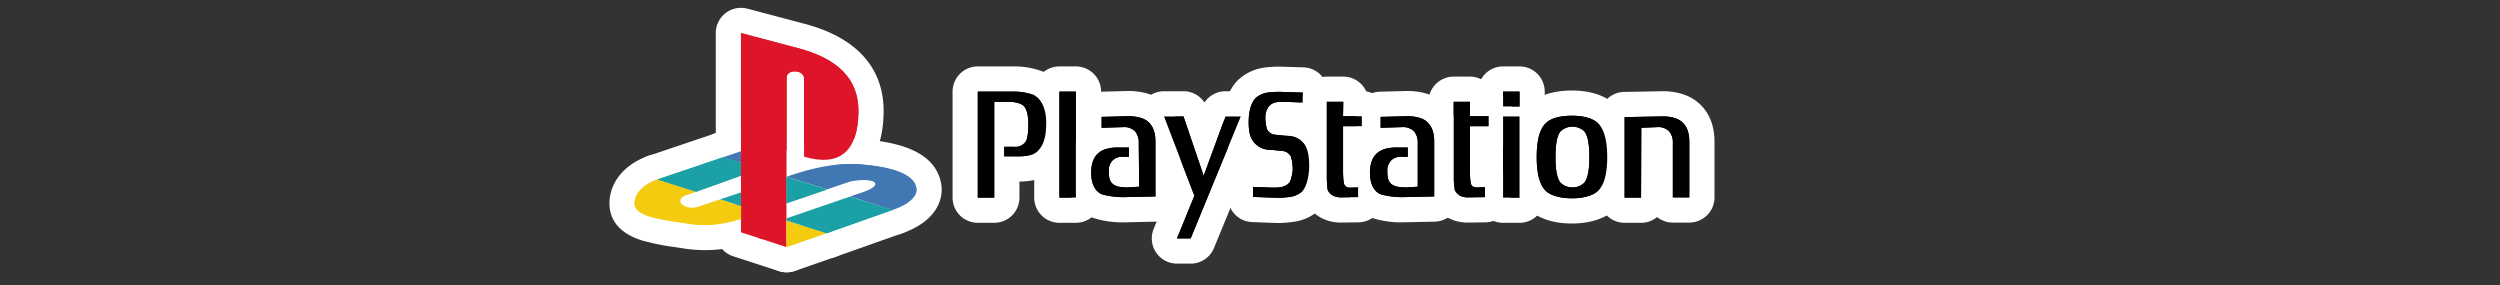 <?xml version="1.0" encoding="UTF-8" standalone="no"?>
<svg
   xmlns:dc="http://purl.org/dc/elements/1.1/"
   xmlns:cc="http://creativecommons.org/ns#"
   xmlns:rdf="http://www.w3.org/1999/02/22-rdf-syntax-ns#"
   xmlns:svg="http://www.w3.org/2000/svg"
   xmlns="http://www.w3.org/2000/svg"
   xmlns:sodipodi="http://sodipodi.sourceforge.net/DTD/sodipodi-0.dtd"
   xmlns:inkscape="http://www.inkscape.org/namespaces/inkscape"
   viewBox="0 0 1000 114"
   version="1.1"
   id="svg120"
   sodipodi:docname="logo.svg"
   inkscape:version="0.92.4 (5da689c313, 2019-01-14)">
  <rect x="0" y="0" width="1000" height="114" fill="#333333" stroke="none"/>
  <defs
     id="defs124" />
  <sodipodi:namedview
     pagecolor="#ffffff"
     bordercolor="#666666"
     borderopacity="1"
     objecttolerance="10"
     gridtolerance="10"
     guidetolerance="10"
     inkscape:pageopacity="0"
     inkscape:pageshadow="2"
     inkscape:window-width="1920"
     inkscape:window-height="1017"
     id="namedview122"
     showgrid="false"
     inkscape:pagecheckerboard="false"
     inkscape:zoom="1.6065466"
     inkscape:cx="500"
     inkscape:cy="57.000019"
     inkscape:window-x="-8"
     inkscape:window-y="-8"
     inkscape:window-maximized="1"
     inkscape:current-layer="svg120" />
  <title
     id="title2">logo</title>
  <path
     style="fill:#ffffff;stroke-width:1.44"
     inkscape:connector-curvature="0"
     id="path7"
     d="m 288.055,79.74 8.335,2.652 v 0.051 l -8.335,-2.703 m -0.003,-10.083 a 10.082,10.082 0 0 0 -3.107,19.671 l 8.335,2.703 a 10.104,10.104 0 1 0 6.166,-19.245 l -8.334,-2.652 a 10.074,10.074 0 0 0 -3.059,-0.477 z" />
  <path
     style="fill:#ffffff;stroke-width:1.44"
     inkscape:connector-curvature="0"
     id="path9"
     d="m 628.967,50.654 a 6.047,6.047 0 0 1 4.731,1.855 c 0.928,1.113 2.041,3.432 2.041,10.297 0,6.865 -1.113,9.184 -2.041,10.297 a 6.96,6.96 0 0 1 -9.462,0 c -0.928,-1.113 -2.041,-3.432 -2.041,-10.297 0,-6.865 1.113,-9.184 2.041,-10.297 a 6.047,6.047 0 0 1 4.731,-1.855 m 0,-10.08 a 16.054,16.054 0 0 0 -12.475,5.482 c -3.068,3.682 -4.377,8.691 -4.377,16.75 0,8.059 1.309,13.069 4.377,16.75 a 16.934,16.934 0 0 0 24.949,-8.6e-5 c 3.068,-3.682 4.377,-8.691 4.377,-16.75 0,-8.059 -1.309,-13.069 -4.377,-16.75 a 16.054,16.054 0 0 0 -12.475,-5.482 z" />
  <path
     style="fill:#ffffff;stroke-width:1.44"
     inkscape:connector-curvature="0"
     id="path11"
     d="m 296.389,70.269 v 6.668 l -8.335,2.803 -8.562,2.879 a 8.313,8.313 0 0 1 -2.693,0.458 c -4.167,0 -6.742,-3.354 -2.46,-4.929 l 4.167,-1.44 -0.04,-0.013 17.922,-6.428 m -7.9e-4,-10.08 a 10.073,10.073 0 0 0 -3.402,0.592 l -17.922,6.428 q -0.282,0.101 -0.555,0.218 l -3.46,1.195 q -0.094,0.032 -0.187,0.067 c -7.17,2.636 -9.499,8.76 -8.627,13.66 1.115,6.263 7.24,10.809 14.565,10.809 a 18.357,18.357 0 0 0 5.958,-1.002 l 8.509,-2.861 8.335,-2.804 a 10.08,10.08 0 0 0 6.866,-9.554 v -6.668 a 10.08,10.08 0 0 0 -10.081,-10.08 z" />
  <path
     style="fill:#de1528;stroke-width:1.44"
     inkscape:connector-curvature="0"
     id="path13"
     d="m 314.574,103.875 a 5.029,5.029 0 0 1 -1.557,-0.247 l -18.185,-5.91 a 5.037,5.037 0 0 1 -3.482,-4.793 v -5.356 a 5.061,5.061 0 0 1 0.076,-0.873 V 83.297 a 4.848,4.848 0 0 1 -0.076,-0.854 V 13.215 a 5.039,5.039 0 0 1 6.33,-4.872 l 23.186,6.137 c 18.452,4.99 27.71,15.16 27.542,30.235 -0.203,21.109 -12.02,24.262 -19.046,24.262 a 33.099,33.099 0 0 1 -9.149,-1.446 4.978,4.978 0 0 1 -0.563,-0.2 l -0.004,3.483 a 4.982,4.982 0 0 1 -0.031,0.553 v 9.523 c 0.013,0.145 0.019,0.293 0.019,0.44 l -0.007,6.905 c 0,0.111 -0.004,0.221 -0.011,0.332 v 10.267 a 5.039,5.039 0 0 1 -5.041,5.04 z" />
  <path
     style="fill:#ffffff;stroke-width:1.44"
     inkscape:connector-curvature="0"
     id="path15"
     d="m 296.389,13.215 23.185,6.137 c 14.851,4.016 23.943,11.744 23.792,25.307 -0.121,12.671 -4.802,19.278 -14.005,19.278 A 27.983,27.983 0 0 1 321.62,62.692 V 31.475 c 0.04,-1.944 -1.874,-2.933 -3.706,-2.933 -1.666,0 -3.265,0.818 -3.265,2.478 l -0.044,39.788 -0.031,-0.01 v 10.532 l 0.02,-0.007 -0.007,6.905 -0.011,-0.004 v 10.305 l 3.6e-4,6.91e-4 -3.6e-4,0.302 -18.185,-5.91 v -5.356 c 0.025,-0.009 0.051,-0.015 0.076,-0.024 v -5.077 l -0.076,-0.025 V 13.215 m -8e-4,-10.08 A 10.08,10.08 0 0 0 286.309,13.215 v 69.177 a 10.148,10.148 0 0 0 0.076,1.238 v 2.701 a 10.114,10.114 0 0 0 -0.076,1.237 v 5.356 a 10.08,10.08 0 0 0 6.964,9.586 l 18.185,5.91 a 10.08,10.08 0 0 0 13.196,-9.574 l 3.6e-4,-0.302 -3.6e-4,-9.825 q 0.011,-0.238 0.011,-0.477 l 0.007,-6.905 q 3.9e-4,-0.322 -0.02,-0.641 v -7.034 a 32.749,32.749 0 0 0 4.708,0.356 c 5.584,0 23.824,-2.11 24.084,-29.262 0.136,-12.129 -5.174,-28.086 -31.24,-35.134 L 298.969,3.471 a 10.075,10.075 0 0 0 -2.579,-0.336 z" />
  <path
     style="fill:#f4cb0e;stroke-width:1.44"
     inkscape:connector-curvature="0"
     id="path17"
     d="m 282.111,95.003 a 52.921,52.921 0 0 1 -8.758,-0.745 l -2.361,-0.36 c -10.626,-1.603 -21.614,-3.261 -22.139,-11.801 -0.406,-6.595 4.348,-12.372 12.407,-15.078 a 5.046,5.046 0 0 1 3.12,-0.028 l 15.152,4.783 c 0.144,0.03 0.287,0.068 0.428,0.111 a 5.076,5.076 0 0 1 3.512,4.08 l 2.976,-1 a 5.034,5.034 0 0 1 3.161,-0.017 l 8.335,2.703 a 5.141,5.141 0 0 1 3.561,4.819 v 5.077 a 5.041,5.041 0 0 1 -3.445,4.781 c -0.037,0.013 -0.08,0.025 -0.125,0.039 a 48.53,48.53 0 0 1 -15.823,2.637 z" />
  <path
     style="fill:#ffffff;stroke-width:1.44"
     inkscape:connector-curvature="0"
     id="path19"
     d="m 262.864,71.797 15.568,4.912 0.035,-0.013 0.04,0.013 -4.167,1.44 c -4.283,1.574 -1.708,4.929 2.46,4.929 a 8.316,8.316 0 0 0 2.693,-0.458 l 8.562,-2.879 8.335,2.703 0.076,0.025 v 5.077 c -0.025,0.009 -0.051,0.015 -0.076,0.024 a 43.353,43.353 0 0 1 -14.277,2.395 47.703,47.703 0 0 1 -7.924,-0.676 c -8.713,-1.364 -20.003,-2.576 -20.306,-7.501 -0.302,-4.913 4.22,-8.392 8.981,-9.989 m 0,-10.08 a 10.079,10.079 0 0 0 -3.205,0.523 c -10.164,3.409 -16.381,11.324 -15.837,20.165 0.278,4.512 2.756,10.564 12.987,13.774 a 93.206,93.206 0 0 0 13.433,2.702 c 0.792,0.119 1.573,0.237 2.335,0.356 a 58.021,58.021 0 0 0 9.536,0.805 53.584,53.584 0 0 0 17.434,-2.901 q 0.119,-0.038 0.236,-0.079 a 10.08,10.08 0 0 0 6.762,-9.518 v -5.077 a 10.08,10.08 0 0 0 -6.968,-9.588 l -0.076,-0.025 -8.337,-2.704 a 10.08,10.08 0 0 0 -5.236,-0.265 10.061,10.061 0 0 0 -4.383,-2.789 q -0.326,-0.103 -0.658,-0.184 l -14.989,-4.73 a 10.079,10.079 0 0 0 -3.033,-0.467 z" />
  <path
     style="fill:#f4cb0e;stroke-width:1.44"
     inkscape:connector-curvature="0"
     id="path21"
     d="m 314.726,103.876 a 5.042,5.042 0 0 1 -4.508,-2.787 l -0.151,-0.302 a 5.041,5.041 0 0 1 -0.532,-2.254 V 88.226 a 5.04,5.04 0 0 1 6.635,-4.781 l 15.987,5.053 a 5.039,5.039 0 0 1 0.136,9.565 l -15.912,5.532 a 5.029,5.029 0 0 1 -1.654,0.281 z" />
  <path
     style="fill:#ffffff;stroke-width:1.44"
     inkscape:connector-curvature="0"
     id="path23"
     d="m 314.574,88.227 0.011,0.004 16.051,5.073 -15.911,5.531 -0.151,-0.302 -3.6e-4,-6.92e-4 V 88.227 m 0.009,-10.077 a 10.086,10.086 0 0 0 -10.088,10.077 v 10.305 a 10.08,10.08 0 0 0 1.065,4.51 l 0.152,0.303 a 10.073,10.073 0 0 0 12.325,5.012 l 15.912,-5.531 a 10.08,10.08 0 0 0 -0.272,-19.133 l -16.051,-5.073 a 10.088,10.088 0 0 0 -3.041,-0.469 z" />
  <path
     style="fill:#4177b3;stroke-width:1.44"
     inkscape:connector-curvature="0"
     id="path25"
     d="m 296.389,70.157 a 5.024,5.024 0 0 1 -1.472,-0.219 l -7.198,-2.198 a 5.041,5.041 0 0 1 -0.137,-9.598 l 7.198,-2.424 a 5.04,5.04 0 0 1 6.649,4.777 v 4.622 a 5.039,5.039 0 0 1 -5.04,5.04 z" />
  <path
     style="fill:#ffffff;stroke-width:1.44"
     inkscape:connector-curvature="0"
     id="path27"
     d="m 296.389,60.495 v 4.622 l -7.198,-2.197 7.198,-2.425 m -7.6e-4,-10.08 a 10.073,10.073 0 0 0 -3.217,0.527 l -7.198,2.425 a 10.08,10.08 0 0 0 0.275,19.193 l 7.198,2.197 a 10.08,10.08 0 0 0 13.023,-9.641 V 60.495 A 10.08,10.08 0 0 0 296.389,50.415 Z" />
  <path
     style="fill:#4177b3;stroke-width:1.44"
     inkscape:connector-curvature="0"
     id="path29"
     d="m 357.005,89.023 a 5.062,5.062 0 0 1 -1.523,-0.235 l -16.972,-5.379 a 5.045,5.045 0 0 1 -3.415,-3.79 l -2.625,0.882 a 5.037,5.037 0 0 1 -3.09,0.039 l -16.215,-5.001 a 5.04,5.04 0 0 1 -0.257,-9.546 l 1.44,-0.53 c 10.003,-3.365 18.165,-4.909 25.823,-4.909 1.322,0 2.647,0.048 3.939,0.141 10.62,0.803 24.985,3.029 27.28,13.074 0.537,2.256 1.264,10.136 -12.427,14.898 -0.141,0.049 -0.283,0.091 -0.427,0.128 l -0.302,0.076 a 5.044,5.044 0 0 1 -1.228,0.152 z" />
  <path
     style="fill:#ffffff;stroke-width:1.44"
     inkscape:connector-curvature="0"
     id="path31"
     d="m 340.171,65.595 q 1.783,0 3.574,0.128 c 13.032,0.985 21.518,3.864 22.731,9.168 0.758,3.182 -2.197,6.592 -9.168,9.017 l -0.303,0.076 -16.972,-5.38 4.698,-1.591 c 7.577,-2.425 6.572,-4.995 0.783,-4.995 a 29.214,29.214 0 0 0 -5.178,0.524 l -9.471,3.182 -16.215,-5.001 1.44,-0.53 a 75.978,75.978 0 0 1 24.081,-4.598 m 0,-10.08 c -8.221,0 -16.894,1.628 -27.293,5.124 q -0.137,0.046 -0.273,0.096 l -1.44,0.53 a 10.08,10.08 0 0 0 0.514,19.091 l 16.215,5.001 a 10.08,10.08 0 0 0 4.9,0.261 10.059,10.059 0 0 0 4.194,2.594 l 16.972,5.38 a 10.08,10.08 0 0 0 5.49,0.17 l 0.303,-0.076 q 0.439,-0.11 0.867,-0.259 C 374.632,88.554 377.905,79.49 376.294,72.61 373.235,59.352 356.689,56.593 344.505,55.672 c -1.442,-0.105 -2.89,-0.157 -4.334,-0.157 z m 5.965,26.612 z" />
  <path
     style="fill:#1ba0a5;stroke-width:1.44"
     inkscape:connector-curvature="0"
     id="path33"
     d="m 296.389,87.433 a 5.05,5.05 0 0 1 -1.528,-0.238 l -8.335,-2.652 a 5.04,5.04 0 0 1 -0.079,-9.579 l 8.335,-2.804 a 5.041,5.041 0 0 1 6.647,4.777 v 5.456 a 5.04,5.04 0 0 1 -5.041,5.04 z" />
  <path
     style="fill:#ffffff;stroke-width:1.44"
     inkscape:connector-curvature="0"
     id="path35"
     d="m 296.389,76.937 v 5.455 l -8.335,-2.652 8.335,-2.803 m -7.5e-4,-10.08 a 10.072,10.072 0 0 0 -3.213,0.526 l -8.335,2.803 a 10.08,10.08 0 0 0 0.157,19.159 l 8.335,2.652 a 10.08,10.08 0 0 0 13.136,-9.605 V 76.937 A 10.08,10.08 0 0 0 296.389,66.857 Z" />
  <path
     style="fill:#1ba0a5;stroke-width:1.44"
     inkscape:connector-curvature="0"
     id="path37"
     d="m 330.637,98.343 a 5.043,5.043 0 0 1 -1.525,-0.236 l -15.988,-5.077 a 5.04,5.04 0 0 1 -3.515,-4.804 V 87.318 a 5.04,5.04 0 0 1 3.408,-4.769 l 25.232,-8.637 a 5.046,5.046 0 0 1 3.123,-0.046 l 17.124,5.303 a 5.04,5.04 0 0 1 0.188,9.567 l -26.367,9.319 a 5.026,5.026 0 0 1 -1.68,0.288 z" />
  <path
     style="fill:#ffffff;stroke-width:1.44"
     inkscape:connector-curvature="0"
     id="path39"
     d="m 339.881,78.68 17.124,5.304 -26.368,9.32 -15.987,-5.077 v -0.909 l 25.231,-8.638 m 0,-10.08 a 10.08,10.08 0 0 0 -3.265,0.543 l -25.231,8.638 a 10.08,10.08 0 0 0 -6.815,9.537 v 0.909 a 10.08,10.08 0 0 0 7.029,9.607 l 15.987,5.077 a 10.08,10.08 0 0 0 6.41,-0.103 l 26.368,-9.32 a 10.08,10.08 0 0 0 -0.377,-19.133 l -17.124,-5.304 a 10.079,10.079 0 0 0 -2.982,-0.451 z" />
  <path
     style="fill:#1ba0a5;stroke-width:1.44"
     inkscape:connector-curvature="0"
     id="path41"
     d="m 314.588,86.366 a 5.049,5.049 0 0 1 -5.053,-5.034 V 70.8 a 5.04,5.04 0 0 1 6.569,-4.802 l 16.17,4.987 a 5.04,5.04 0 0 1 0.142,9.586 c 0,0 -16.324,5.567 -16.388,5.587 a 5.041,5.041 0 0 1 -1.439,0.208 z" />
  <path
     style="fill:#ffffff;stroke-width:1.44"
     inkscape:connector-curvature="0"
     id="path43"
     d="m 314.574,70.8 0.031,0.01 16.183,4.991 -16.195,5.524 -0.02,0.007 v -10.532 m 0.021,-10.072 A 10.096,10.096 0 0 0 304.494,70.8 v 10.532 a 10.08,10.08 0 0 0 13.331,9.541 l 16.218,-5.532 a 10.08,10.08 0 0 0 -0.284,-19.173 l -16.183,-4.991 a 10.112,10.112 0 0 0 -2.981,-0.449 z" />
  <path
     style="fill:#1ba0a5;stroke-width:1.44"
     inkscape:connector-curvature="0"
     id="path45"
     d="m 278.419,81.745 a 4.99,4.99 0 0 1 -1.503,-0.228 l -15.569,-4.913 a 5.047,5.047 0 0 1 0.546,-9.772 L 287.577,58.145 a 5.041,5.041 0 0 1 3.086,-0.046 l 7.198,2.198 a 5.042,5.042 0 0 1 3.568,4.821 v 5.153 a 5.041,5.041 0 0 1 -3.338,4.745 l -17.922,6.428 a 5.221,5.221 0 0 1 -1.75,0.302 z" />
  <path
     style="fill:#ffffff;stroke-width:1.44"
     inkscape:connector-curvature="0"
     id="path47"
     d="m 289.191,62.92 7.198,2.197 v 5.152 l -17.922,6.428 -0.035,0.013 -15.568,-4.912 -0.04,-0.013 a 3.278,3.278 0 0 0 0.379,-0.076 L 289.191,62.92 m 0,-10.08 a 10.078,10.078 0 0 0 -3.229,0.531 l -25.394,8.588 a 10.081,10.081 0 0 0 -0.764,19.443 l 15.595,4.921 a 10.08,10.08 0 0 0 6.449,-0.129 l 17.945,-6.436 a 10.08,10.08 0 0 0 6.677,-9.488 V 65.117 a 10.08,10.08 0 0 0 -7.137,-9.641 l -7.198,-2.197 a 10.08,10.08 0 0 0 -2.943,-0.439 z" />
  <path
     inkscape:connector-curvature="0"
     id="path49"
     d="m 391.112,84.082 a 5.04,5.04 0 0 1 -5.04,-5.04 V 36.646 a 5.04,5.04 0 0 1 5.04,-5.04 h 14.379 a 27.452,27.452 0 0 1 10.017,1.773 c 4.93,2.264 8.01,8.177 8.01,15.42 0,5.373 -0.595,10.939 -4.908,15.252 -3.064,3.063 -8.068,3.521 -10.778,3.521 l -5.093,-0.004 v 11.474 a 5.04,5.04 0 0 1 -5.04,5.04 z m 14.657,-30.396 c 0.098,0 0.181,-0.003 0.253,-0.006 a 26.662,26.662 0 0 0 0.273,-4.139 11.853,11.853 0 0 0 -0.413,-3.483 9.048,9.048 0 0 0 -2.086,-0.29 h -1.057 v 7.917 z"
     style="stroke-width:1.44" />
  <path
     style="fill:#ffffff;stroke-width:1.44"
     inkscape:connector-curvature="0"
     id="path51"
     d="m 405.491,36.646 a 23.877,23.877 0 0 1 7.885,1.299 c 3.432,1.577 5.102,6.215 5.102,10.854 0,5.102 -0.649,8.906 -3.432,11.689 -1.908,1.908 -6.066,2.045 -7.215,2.045 -0.191,0 -0.299,-0.004 -0.299,-0.004 h -5.844 V 58.725 h 4.082 a 4.864,4.864 0 0 0 4.638,-2.319 c 0.742,-1.206 0.928,-4.638 0.928,-6.865 0,-2.134 -0.278,-5.195 -1.577,-6.865 -1.484,-1.948 -5.937,-1.948 -5.937,-1.948 h -6.123 v 38.313 h -6.587 v -42.395 h 14.379 m 0,-10.08 h -14.379 a 10.08,10.08 0 0 0 -10.08,10.08 v 42.395 a 10.08,10.08 0 0 0 10.08,10.08 h 6.587 a 10.08,10.08 0 0 0 10.08,-10.08 v -6.429 h 0.053 c 4.263,0 10.212,-0.867 14.343,-4.997 5.626,-5.626 6.385,-12.669 6.385,-18.816 0,-9.234 -4.205,-16.903 -10.974,-20.013 a 31.953,31.953 0 0 0 -12.094,-2.219 z" />
  <rect
     id="rect53"
     rx="5.04"
     height="52.476"
     width="16.666"
     y="31.606"
     x="418.726"
     style="stroke-width:1.44" />
  <path
     style="fill:#ffffff;stroke-width:1.44"
     inkscape:connector-curvature="0"
     id="path55"
     d="m 430.352,36.646 v 42.395 h -6.587 v -42.395 h 6.587 m 0,-10.08 h -6.587 a 10.08,10.08 0 0 0 -10.08,10.08 v 42.395 a 10.08,10.08 0 0 0 10.08,10.08 h 6.587 a 10.08,10.08 0 0 0 10.08,-10.08 v -42.395 a 10.08,10.08 0 0 0 -10.08,-10.08 z" />
  <path
     inkscape:connector-curvature="0"
     id="path57"
     d="m 470.799,100.408 a 5.04,5.04 0 0 1 -4.667,-6.943 l 6.206,-15.224 -11.441,-29.866 a 5.04,5.04 0 0 1 4.707,-6.843 h 7.793 a 5.039,5.039 0 0 1 4.772,3.419 l 3.483,10.247 3.805,-10.363 a 5.04,5.04 0 0 1 4.731,-3.303 h 6.123 a 5.04,5.04 0 0 1 4.662,6.954 l -20.038,48.795 a 5.041,5.041 0 0 1 -4.662,3.126 z"
     style="stroke-width:1.44" />
  <path
     style="fill:#ffffff;stroke-width:1.44"
     inkscape:connector-curvature="0"
     id="path59"
     d="m 496.31,46.573 h 0.007 m -0.007,0 -20.038,48.795 h -5.473 L 477.756,78.299 465.604,46.573 h 7.792 l 8.071,23.748 8.72,-23.748 h 6.123 m 0.007,-10.08 h -6.13 a 10.082,10.082 0 0 0 -8.395,4.5 10.081,10.081 0 0 0 -8.395,-4.5 h -7.792 a 10.08,10.08 0 0 0 -9.413,13.686 l 10.727,28.006 -5.454,13.38 a 10.08,10.08 0 0 0 9.334,13.885 h 5.473 a 10.08,10.08 0 0 0 9.324,-6.251 L 505.511,50.702 A 10.084,10.084 0 0 0 496.317,36.493 Z m -0.007,20.16 z" />
  <path
     inkscape:connector-curvature="0"
     id="path61"
     d="m 501.042,83.8 a 5.041,5.041 0 0 1 -4.856,-5.037 v -3.99 a 5.041,5.041 0 0 1 5.04,-5.04 c 0.067,0 0.134,0.001 0.202,0.004 2.756,0.11 7.225,0.274 8.24,0.274 a 9.606,9.606 0 0 0 1.99,-0.172 14.137,14.137 0 0 0 0.392,-2.24 17.769,17.769 0 0 0 -0.212,-2.253 c -0.252,-0.025 -0.522,-0.055 -0.806,-0.086 -1.038,-0.113 -2.214,-0.24 -3.523,-0.295 a 13.762,13.762 0 0 1 -9.692,-4.687 c -1.677,-2.008 -3.394,-4.936 -3.394,-11.388 0,-7.398 2.315,-11.268 4.258,-13.212 a 13.716,13.716 0 0 1 7.606,-3.625 42.138,42.138 0 0 1 5.514,-0.356 c 0.051,0 9.428,0.281 9.428,0.281 a 5.039,5.039 0 0 1 4.889,5.037 v 3.99 a 5.04,5.04 0 0 1 -5.04,5.04 q -0.103,0 -0.207,-0.004 c -2.681,-0.11 -7.037,-0.274 -8.049,-0.274 a 8.496,8.496 0 0 0 -1.437,0.089 4.386,4.386 0 0 0 -0.202,0.998 18.025,18.025 0 0 0 0.145,2.094 c 0.235,0.025 0.5,0.053 0.78,0.084 1.038,0.112 2.215,0.24 3.523,0.295 a 13.773,13.773 0 0 1 9.692,4.686 c 2.252,2.704 3.394,6.754 3.394,12.039 0,6.13 -1.593,11.381 -4.26,14.047 a 13.7,13.7 0 0 1 -7.602,3.625 51.937,51.937 0 0 1 -5.353,0.444 c -0.054,0.001 -0.108,0.003 -0.162,0.003 -0.061,-7.2e-5 -10.296,-0.373 -10.296,-0.373 z"
     style="stroke-width:1.44" />
  <path
     style="fill:#ffffff;stroke-width:1.44"
     inkscape:connector-curvature="0"
     id="path63"
     d="m 511.802,36.739 9.277,0.278 v 3.989 c 0,0 -6.772,-0.278 -8.256,-0.278 -3.247,0 -4.175,0.649 -5.38,1.948 a 7.434,7.434 0 0 0 -1.299,4.175 16.816,16.816 0 0 0 0.649,4.824 4.016,4.016 0 0 0 3.34,2.226 c 1.206,0.093 3.061,0.371 5.288,0.464 a 8.572,8.572 0 0 1 6.03,2.876 c 0.928,1.113 2.226,3.618 2.226,8.813 0,5.288 -1.391,9.091 -2.783,10.483 a 9.095,9.095 0 0 1 -4.917,2.226 c -1.763,0.278 -4.638,0.371 -4.638,0.371 L 501.227,78.763 v -3.989 c 0,0 6.958,0.278 8.442,0.278 3.247,0 4.824,-0.649 6.03,-1.948 0.742,-0.742 1.392,-4.267 1.392,-5.473 a 18.182,18.182 0 0 0 -0.742,-5.01 4.158,4.158 0 0 0 -3.34,-2.226 c -1.206,-0.093 -3.061,-0.371 -5.288,-0.464 a 8.572,8.572 0 0 1 -6.03,-2.876 c -0.928,-1.113 -2.226,-2.876 -2.226,-8.163 0,-5.288 1.391,-8.256 2.783,-9.648 a 9.095,9.095 0 0 1 4.917,-2.226 38.399,38.399 0 0 1 4.638,-0.278 m 0,-10.08 a 45.416,45.416 0 0 0 -6.21,0.402 q -0.09,0.014 -0.18,0.03 a 18.801,18.801 0 0 0 -10.292,5.025 c -2.616,2.616 -5.735,7.651 -5.735,16.775 0,8.102 2.438,12.067 4.563,14.617 a 17.465,17.465 0 0 0 2.471,2.406 10.081,10.081 0 0 0 -5.271,8.859 v 3.989 a 10.08,10.08 0 0 0 9.71,10.073 l 10.112,0.371 q 0.185,0.007 0.37,0.007 0.163,0 0.325,-0.006 a 55.841,55.841 0 0 0 5.885,-0.489 q 0.09,-0.014 0.18,-0.03 a 18.8,18.8 0 0 0 10.292,-5.025 c 3.645,-3.645 5.735,-10.063 5.735,-17.61 0,-6.497 -1.535,-11.633 -4.563,-15.266 a 17.075,17.075 0 0 0 -1.849,-1.885 q 0.37,-0.294 0.714,-0.624 a 10.08,10.08 0 0 0 3.1,-7.273 v -3.989 a 10.08,10.08 0 0 0 -9.778,-10.075 l -9.277,-0.278 q -0.151,-0.005 -0.302,-0.005 z" />
  <path
     inkscape:connector-curvature="0"
     id="path65"
     d="m 536.385,83.989 c -5.894,0 -9.662,-3.762 -10.339,-7.477 q -0.036,-0.2 -0.056,-0.401 c -0.098,-0.972 -0.293,-3.981 -0.293,-3.981 -0.007,-0.11 -0.01,-0.215 -0.01,-0.325 V 40.728 a 5.04,5.04 0 0 1 5.04,-5.04 h 6.587 a 5.04,5.04 0 0 1 5.039,5.122 l -0.01,0.63 h 2.392 a 5.04,5.04 0 0 1 5.04,5.04 v 3.988 a 5.04,5.04 0 0 1 -5.04,5.04 h -2.474 v 13.328 c 0,0.007 10e-4,0.426 0.025,1.029 0.411,-0.018 0.704,-0.032 0.713,-0.034 0.084,-0.004 0.168,-0.006 0.252,-0.006 a 5.04,5.04 0 0 1 5.04,5.04 v 3.99 a 5.041,5.041 0 0 1 -4.972,5.04 c 0,0 -6.911,0.093 -6.934,0.093 z"
     style="stroke-width:1.44" />
  <path
     style="fill:#ffffff;stroke-width:1.44"
     inkscape:connector-curvature="0"
     id="path67"
     d="m 537.313,40.728 h 0.007 m -0.007,0 -0.093,5.752 h 7.514 v 3.989 h -7.514 v 18.368 a 34.552,34.552 0 0 0 0.278,4.175 c 0.278,1.855 1.67,1.948 2.783,1.948 1.113,0 2.969,-0.093 2.969,-0.093 v 3.989 l -6.865,0.093 c -3.803,0 -5.195,-2.319 -5.38,-3.34 -0.093,-0.928 -0.278,-3.803 -0.278,-3.803 V 40.728 h 6.586 m 0.007,-10.08 h -6.594 a 10.08,10.08 0 0 0 -10.08,10.08 v 31.077 q 0,0.325 0.021,0.649 c 0.033,0.51 0.202,3.107 0.307,4.158 q 0.04,0.402 0.112,0.8 c 1.05,5.773 6.641,11.616 15.298,11.616 q 0.068,0 0.136,-9.21e-4 l 6.865,-0.093 a 10.08,10.08 0 0 0 9.944,-10.079 v -3.989 a 10.081,10.081 0 0 0 -6.03,-9.23 v -5.417 a 10.084,10.084 0 0 0 7.514,-9.751 v -3.989 a 10.083,10.083 0 0 0 -8.32,-9.927 10.076,10.076 0 0 0 -9.174,-5.905 z" />
  <rect
     id="rect69"
     rx="5.04"
     height="42.549"
     width="16.667"
     y="41.533"
     x="596.189"
     style="stroke-width:1.44" />
  <path
     style="fill:#ffffff;stroke-width:1.44"
     inkscape:connector-curvature="0"
     id="path71"
     d="m 607.816,46.573 v 32.469 h -6.587 V 46.573 h 6.587 m 0,-10.08 h -6.587 a 10.08,10.08 0 0 0 -10.08,10.08 v 32.469 a 10.08,10.08 0 0 0 10.08,10.08 h 6.587 a 10.08,10.08 0 0 0 10.08,-10.08 V 46.573 a 10.08,10.08 0 0 0 -10.08,-10.08 z" />
  <rect
     id="rect73"
     rx="5.04"
     height="16.017"
     width="16.667"
     y="31.606"
     x="596.189"
     style="stroke-width:1.44" />
  <path
     style="fill:#ffffff;stroke-width:1.44"
     inkscape:connector-curvature="0"
     id="path75"
     d="m 607.816,36.646 v 5.937 h -6.587 v -5.937 h 6.587 m 0,-10.08 h -6.587 a 10.08,10.08 0 0 0 -10.08,10.08 v 5.937 a 10.08,10.08 0 0 0 10.08,10.08 h 6.587 a 10.08,10.08 0 0 0 10.08,-10.08 v -5.937 a 10.08,10.08 0 0 0 -10.08,-10.08 z" />
  <path
     inkscape:connector-curvature="0"
     id="path77"
     d="m 628.782,84.359 c -5.38,0 -9.991,-1.256 -12.982,-3.537 -4.23,-3.382 -6.158,-9.083 -6.158,-18.015 0,-8.928 1.927,-14.631 6.064,-17.942 2.911,-2.355 7.44,-3.61 13.077,-3.61 5.462,0 10.072,1.281 12.981,3.608 4.144,3.316 6.159,9.186 6.159,17.944 0,9.044 -1.987,14.77 -6.255,18.018 -2.811,2.251 -7.421,3.534 -12.885,3.534 z m -0.726,-14.574 a 3.143,3.143 0 0 0 1.822,0 c 0.186,-0.377 0.82,-2.022 0.82,-6.978 0,-4.947 -0.633,-6.597 -0.821,-6.978 a 3.138,3.138 0 0 0 -1.821,0 c -0.187,0.377 -0.821,2.025 -0.821,6.978 0,4.94 0.63,6.59 0.821,6.978 z"
     style="stroke-width:1.44" />
  <path
     style="fill:#ffffff;stroke-width:1.44"
     inkscape:connector-curvature="0"
     id="path79"
     d="m 628.781,46.294 c 4.546,0 7.978,1.02 9.833,2.505 1.855,1.484 4.267,4.731 4.267,14.008 0,9.277 -2.319,12.524 -4.267,14.008 -1.855,1.484 -5.38,2.505 -9.833,2.505 -4.546,0 -7.978,-1.02 -9.926,-2.505 -1.855,-1.484 -4.174,-4.731 -4.174,-14.008 0,-9.277 2.319,-12.524 4.174,-14.008 1.948,-1.577 5.381,-2.505 9.926,-2.505 m 0.186,28.665 a 6.047,6.047 0 0 0 4.731,-1.855 c 0.928,-1.113 2.041,-3.432 2.041,-10.297 0,-6.865 -1.113,-9.184 -2.041,-10.297 a 6.96,6.96 0 0 0 -9.462,0 c -0.928,1.113 -2.041,3.432 -2.041,10.297 0,6.865 1.113,9.184 2.041,10.297 a 6.047,6.047 0 0 0 4.731,1.855 m -0.185,-38.745 c -6.901,0 -12.375,1.598 -16.268,4.75 -5.309,4.248 -7.912,11.404 -7.912,21.843 0,10.439 2.603,17.595 7.958,21.879 q 0.093,0.075 0.188,0.147 c 3.921,2.988 9.466,4.567 16.035,4.567 6.545,0 12.231,-1.645 16.03,-4.634 5.484,-4.233 8.15,-11.417 8.15,-21.958 0,-10.389 -2.633,-17.545 -8.05,-21.879 -3.854,-3.084 -9.432,-4.714 -16.13,-4.714 z" />
  <path
     inkscape:connector-curvature="0"
     id="path81"
     d="m 649.839,84.082 a 5.041,5.041 0 0 1 -5.04,-5.04 V 46.851 a 5.039,5.039 0 0 1 4.946,-5.039 l 14.77,-0.277 c 0.132,-0.006 0.377,-0.014 0.712,-0.014 2.452,0 7.066,0.398 10.396,3.064 3.378,2.571 5.138,6.667 5.138,12.098 v 22.265 a 5.041,5.041 0 0 1 -5.04,5.04 h -6.585 a 5.041,5.041 0 0 1 -5.04,-5.04 V 57.241 a 3.378,3.378 0 0 0 -0.166,-1.259 3.988,3.988 0 0 0 -0.83,-0.101 l -1.557,0.066 -0.077,23.112 a 5.04,5.04 0 0 1 -5.04,5.023 z"
     style="stroke-width:1.44" />
  <path
     style="fill:#ffffff;stroke-width:1.44"
     inkscape:connector-curvature="0"
     id="path83"
     d="m 665.226,46.562 c 1.372,0 5.023,0.178 7.249,1.959 1.948,1.484 3.247,3.989 3.247,8.164 v 22.264 h -6.586 V 57.241 a 6.867,6.867 0 0 0 -1.484,-4.731 6.094,6.094 0 0 0 -4.638,-1.67 l -6.494,0.278 -0.093,27.923 H 649.84 V 46.851 l 14.843,-0.278 c 0,0 0.2,-0.011 0.543,-0.011 m 0,-10.08 c -0.386,0 -0.682,0.008 -0.87,0.015 l -14.705,0.276 a 10.08,10.08 0 0 0 -9.891,10.078 v 32.19 a 10.08,10.08 0 0 0 10.08,10.08 h 6.587 a 10.04,10.04 0 0 0 6.412,-2.302 10.038,10.038 0 0 0 6.297,2.209 h 6.586 a 10.08,10.08 0 0 0 10.08,-10.08 V 56.684 c 0,-8.748 -3.854,-13.584 -7.128,-16.112 -4.52,-3.557 -10.357,-4.091 -13.448,-4.091 z" />
  <path
     inkscape:connector-curvature="0"
     id="path85"
     d="m 587.129,83.989 c -5.894,0 -9.662,-3.762 -10.339,-7.477 -0.024,-0.134 -0.044,-0.267 -0.056,-0.401 -0.097,-0.972 -0.294,-3.981 -0.294,-3.981 -0.007,-0.11 -0.01,-0.215 -0.01,-0.325 V 40.728 a 5.041,5.041 0 0 1 5.04,-5.04 h 6.494 a 5.041,5.041 0 0 1 5.04,5.04 v 0.712 h 2.381 a 5.041,5.041 0 0 1 5.04,5.04 v 3.988 a 5.041,5.041 0 0 1 -5.04,5.04 h -2.381 v 13.328 c 0,0.007 10e-4,0.426 0.025,1.029 0.418,-0.018 0.713,-0.034 0.713,-0.034 0.086,-0.004 0.172,-0.006 0.256,-0.006 a 5.035,5.035 0 0 1 5.036,5.04 v 3.99 a 5.041,5.041 0 0 1 -4.973,5.04 c 0,0 -6.91,0.093 -6.933,0.093 z"
     style="stroke-width:1.44" />
  <path
     style="fill:#ffffff;stroke-width:1.44"
     inkscape:connector-curvature="0"
     id="path87"
     d="m 587.964,40.728 v 5.752 h 7.421 v 3.989 h -7.421 v 18.368 a 34.564,34.564 0 0 0 0.278,4.175 c 0.278,1.855 1.67,1.948 2.783,1.948 1.113,0 2.969,-0.093 2.969,-0.093 v 3.989 l -6.865,0.093 c -3.803,0 -5.195,-2.319 -5.38,-3.34 -0.093,-0.928 -0.278,-3.803 -0.278,-3.803 V 40.728 h 6.494 m 0,-10.08 h -6.494 a 10.08,10.08 0 0 0 -10.08,10.08 v 31.077 q 0,0.325 0.021,0.649 c 0.033,0.51 0.202,3.106 0.307,4.157 q 0.04,0.403 0.113,0.801 c 1.05,5.773 6.641,11.616 15.298,11.616 q 0.068,0 0.136,-9.22e-4 l 6.865,-0.093 a 10.08,10.08 0 0 0 9.944,-10.079 v -3.989 a 10.08,10.08 0 0 0 -6.03,-9.23 v -5.442 a 10.084,10.084 0 0 0 7.421,-9.726 v -3.989 a 10.082,10.082 0 0 0 -8.324,-9.928 10.082,10.082 0 0 0 -9.177,-5.904 z" />
  <path
     inkscape:connector-curvature="0"
     id="path89"
     d="m 449.463,83.896 a 34.895,34.895 0 0 1 -10.448,-1.454 c -4.766,-1.907 -7.58,-6.881 -7.58,-13.327 0,-5.432 1.761,-9.527 5.233,-12.173 a 11.005,11.005 0 0 1 1.919,-1.226 5.042,5.042 0 0 1 -2.977,-4.598 v -4.359 a 5.041,5.041 0 0 1 4.906,-5.039 l 10.473,-0.278 c -0.006,0 0.165,-0.006 0.449,-0.006 2.483,0 7.156,0.388 10.552,2.992 3.499,2.831 5.221,6.896 5.221,12.163 v 21.987 a 5.04,5.04 0 0 1 -4.93,5.039 c 0,0 -12.783,0.28 -12.819,0.28 z m -0.847,-14.134 a 13.302,13.302 0 0 0 1.972,0.15 l -0.023,-2.159 h -1.194 a 6.045,6.045 0 0 0 -0.757,0.039 6.024,6.024 0 0 0 -0.048,0.858 10.282,10.282 0 0 0 0.05,1.111 z"
     style="stroke-width:1.44" />
  <path
     style="fill:#ffffff;stroke-width:1.44"
     inkscape:connector-curvature="0"
     id="path91"
     d="m 451.438,46.476 c 1.129,0 5.116,0.135 7.486,1.952 1.948,1.577 3.247,3.989 3.247,8.164 v 21.986 l -12.709,0.278 a 32.142,32.142 0 0 1 -8.627,-1.113 c -2.783,-1.113 -4.36,-4.267 -4.36,-8.627 0,-4.175 1.299,-6.679 3.247,-8.163 2.226,-1.781 5.878,-1.959 7.249,-1.959 0.343,0 0.543,0.011 0.543,0.011 h 4.082 v 3.711 h -2.226 a 5.428,5.428 0 0 0 -4.453,1.577 5.856,5.856 0 0 0 -1.392,4.36 c 0,2.876 0.557,4.267 1.948,5.195 1.206,0.928 3.34,1.113 5.844,1.113 l 4.36,-0.278 -0.186,-17.44 a 6.866,6.866 0 0 0 -1.484,-4.731 6.094,6.094 0 0 0 -4.638,-1.67 l -8.72,0.278 v -4.36 l 10.483,-0.278 c 0,0 0.11,-0.004 0.306,-0.004 m 0,-10.08 c -0.321,0 -0.538,0.006 -0.63,0.009 l -10.427,0.277 a 10.08,10.08 0 0 0 -9.812,10.076 v 4.36 a 10.078,10.078 0 0 0 0.777,3.881 20.051,20.051 0 0 0 -4.952,14.115 c 0,8.583 3.999,15.307 10.696,17.986 l 0.105,0.041 a 38.19,38.19 0 0 0 12.266,1.793 q 0.11,0 0.221,-0.003 l 12.709,-0.278 a 10.08,10.08 0 0 0 9.859,-10.078 V 56.591 c 0,-6.864 -2.35,-12.246 -6.984,-15.998 q -0.104,-0.084 -0.21,-0.165 c -4.577,-3.509 -10.497,-4.033 -13.619,-4.033 z" />
  <path
     inkscape:connector-curvature="0"
     id="path93"
     d="m 560.968,83.896 a 34.895,34.895 0 0 1 -10.448,-1.454 c -4.766,-1.907 -7.58,-6.881 -7.58,-13.327 0,-5.434 1.761,-9.529 5.233,-12.173 a 11.148,11.148 0 0 1 1.962,-1.249 5.041,5.041 0 0 1 -2.929,-4.576 v -4.359 a 5.041,5.041 0 0 1 4.906,-5.039 l 10.474,-0.278 c -0.006,0 0.165,-0.006 0.449,-0.006 2.498,0 7.187,0.395 10.525,3.043 3.434,2.782 5.155,6.846 5.155,12.112 v 21.987 a 5.04,5.04 0 0 1 -4.93,5.039 c 0,0 -12.784,0.28 -12.82,0.28 z m -0.941,-14.143 a 13.274,13.274 0 0 0 2.024,0.159 v -2.159 h -1.268 a 6.045,6.045 0 0 0 -0.757,0.039 6.009,6.009 0 0 0 -0.048,0.858 10.388,10.388 0 0 0 0.049,1.102 z"
     style="stroke-width:1.44" />
  <path
     style="fill:#ffffff;stroke-width:1.44"
     inkscape:connector-curvature="0"
     id="path95"
     d="m 563.037,46.476 c 1.128,0 5.102,0.135 7.394,1.952 1.948,1.577 3.247,3.989 3.247,8.164 v 21.986 l -12.709,0.278 a 32.142,32.142 0 0 1 -8.627,-1.113 c -2.783,-1.113 -4.36,-4.267 -4.36,-8.627 0,-4.175 1.299,-6.679 3.247,-8.163 2.226,-1.781 5.878,-1.959 7.249,-1.959 0.343,0 0.543,0.011 0.543,0.011 h 4.082 v 3.711 h -2.319 a 5.428,5.428 0 0 0 -4.453,1.577 5.856,5.856 0 0 0 -1.391,4.36 c 0,2.876 0.557,4.267 1.948,5.195 1.206,0.928 3.432,1.113 5.844,1.113 l 4.36,-0.278 V 57.241 a 6.866,6.866 0 0 0 -1.484,-4.731 6.229,6.229 0 0 0 -4.638,-1.67 l -8.72,0.278 v -4.36 l 10.483,-0.278 c 0,0 0.11,-0.004 0.306,-0.004 m 0,-10.08 c -0.321,0 -0.538,0.006 -0.629,0.009 l -10.427,0.277 a 10.08,10.08 0 0 0 -9.812,10.076 v 4.36 a 10.076,10.076 0 0 0 0.749,3.812 20.021,20.021 0 0 0 -5.016,14.185 c 0,8.583 3.999,15.307 10.697,17.986 l 0.105,0.041 a 38.189,38.189 0 0 0 12.266,1.793 q 0.11,0 0.221,-0.003 l 12.709,-0.278 A 10.08,10.08 0 0 0 583.758,78.577 V 56.591 c 0,-6.864 -2.35,-12.246 -6.984,-15.998 l -0.079,-0.063 c -4.536,-3.597 -10.504,-4.134 -13.657,-4.134 z" />
  <g
     id="g4209"
     transform="matrix(1.44,0,0,1.44,-409.77,3.135)">
    <g
       id="g4783">
      <path
         style="fill:#de1528"
         inkscape:connector-curvature="0"
         d="m 503.069,19.365 -0.053,47.093 -12.628,-4.104 V 7 l 16.101,4.262 c 10.313,2.789 16.627,8.156 16.522,17.574 -0.105,10.997 -5.157,15.417 -15.101,12.523 V 19.681 c 0.053,-2.578 -4.841,-2.736 -4.841,-0.316 z"
         id="path97" />
      <path
         style="fill:#f4cb0e"
         inkscape:connector-curvature="0"
         d="m 484.601,53.198 -5.946,1.999 c -3.841,1.315 -7.156,-1.789 -3.578,-3.104 l 2.894,-1 -10.839,-3.42 c -3.315,1.105 -6.472,3.525 -6.261,6.946 0.21,3.42 8.05,4.262 14.101,5.209 a 30.809,30.809 0 0 0 15.47,-1.21 v -3.525 l -5.841,-1.894 z m 18.521,13.26 11.05,-3.841 -11.155,-3.525 v 7.156 l 0.105,0.21 z"
         id="path99" />
      <path
         style="fill:#4177b3"
         inkscape:connector-curvature="0"
         d="m 532.482,56.145 0.21,-0.053 c 4.841,-1.684 6.893,-4.052 6.367,-6.261 -0.842,-3.683 -6.735,-5.683 -15.785,-6.367 -6.525,-0.474 -12.944,1 -19.205,3.104 l -1,0.368 11.26,3.473 6.577,-2.21 c 6.893,-1.263 9.629,1 3.052,3.104 l -3.262,1.105 11.786,3.736 z m -42.094,-16.311 -4.999,1.684 4.999,1.526 z"
         id="path16" />
      <path
         style="fill:#1ba0a5"
         inkscape:connector-curvature="0"
         d="M 514.172,62.617 532.482,56.145 520.591,52.462 503.069,58.46 v 0.631 l 11.102,3.525 z m -23.783,-11.365 -5.788,1.947 5.788,1.842 z m 12.628,3.052 v -7.314 l 11.26,3.473 z M 477.918,51.093 490.388,46.621 v -3.578 l -4.999,-1.526 -18.048,6.104 a 2.279,2.279 0 0 1 -0.263,0.053 l 10.839,3.42 z"
         id="path102" />
    </g>
  </g>
  <g
     id="g4781"
     transform="matrix(1.44,0,0,1.44,-186.583,-58.712)">
    <path
       inkscape:connector-curvature="0"
       d="m 401.177,66.221 v 29.441 h 4.574 V 69.056 h 4.252 c 0,0 3.092,0 4.123,1.353 0.902,1.16 1.095,3.285 1.095,4.767 0,1.546 -0.129,3.93 -0.644,4.767 a 3.378,3.378 0 0 1 -3.221,1.611 h -2.835 v 2.641 h 4.059 c 0,0 3.672,0.129 5.218,-1.417 1.933,-1.933 2.384,-4.574 2.384,-8.117 0,-3.221 -1.16,-6.442 -3.543,-7.537 a 16.581,16.581 0 0 0 -5.476,-0.902 h -9.985"
       id="path3003" />
    <path
       inkscape:connector-curvature="0"
       d="m 423.854,95.662 h 4.574 V 66.221 h -4.574 z"
       id="path3005" />
    <path
       inkscape:connector-curvature="0"
       d="m 452.908,73.114 8.439,22.032 -4.832,11.854 h 3.801 l 13.915,-33.886 h -4.252 l -6.056,16.492 -5.605,-16.492 h -5.411"
       id="path3007" />
    <path
       inkscape:connector-curvature="0"
       d="m 477.646,95.469 v -2.77 c 0,0 4.832,0.193 5.862,0.193 2.255,0 3.35,-0.451 4.187,-1.353 0.515,-0.515 0.966,-2.963 0.966,-3.801 a 12.627,12.627 0 0 0 -0.515,-3.479 2.888,2.888 0 0 0 -2.319,-1.546 c -0.837,-0.064 -2.126,-0.258 -3.672,-0.322 a 5.953,5.953 0 0 1 -4.187,-1.997 c -0.644,-0.773 -1.546,-1.997 -1.546,-5.669 0,-3.672 0.966,-5.734 1.933,-6.7 a 6.316,6.316 0 0 1 3.414,-1.546 26.661,26.661 0 0 1 3.221,-0.193 l 6.442,0.193 v 2.77 c 0,0 -4.703,-0.193 -5.734,-0.193 -2.255,0 -2.899,0.451 -3.736,1.353 a 5.162,5.162 0 0 0 -0.902,2.899 11.679,11.679 0 0 0 0.451,3.35 2.789,2.789 0 0 0 2.319,1.546 c 0.837,0.064 2.126,0.258 3.672,0.322 a 5.953,5.953 0 0 1 4.187,1.997 c 0.644,0.773 1.546,2.512 1.546,6.12 0,3.672 -0.966,6.313 -1.933,7.28 a 6.316,6.316 0 0 1 -3.414,1.546 c -1.224,0.193 -3.221,0.258 -3.221,0.258 l -7.022,-0.258"
       id="path3009" />
    <path
       inkscape:connector-curvature="0"
       d="m 502.706,69.056 h -4.574 v 21.581 c 0,0 0.129,1.997 0.193,2.641 0.129,0.709 1.095,2.319 3.736,2.319 l 4.767,-0.064 v -2.77 c 0,0 -1.288,0.064 -2.061,0.064 -0.773,0 -1.739,-0.064 -1.933,-1.353 a 23.999,23.999 0 0 1 -0.193,-2.899 V 75.82 h 5.218 v -2.77 h -5.218 l 0.064,-3.994"
       id="path3011" />
    <path
       inkscape:connector-curvature="0"
       d="m 547.092,95.662 h 4.574 v -22.548 h -4.574 z"
       id="path3013" />
    <path
       inkscape:connector-curvature="0"
       d="m 547.092,70.344 h 4.574 v -4.123 h -4.574 z"
       id="path3015" />
    <path
       inkscape:connector-curvature="0"
       d="m 566.226,72.921 c 3.157,0 5.54,0.709 6.829,1.739 1.288,1.031 2.963,3.285 2.963,9.728 0,6.442 -1.611,8.697 -2.963,9.728 -1.288,1.031 -3.736,1.739 -6.829,1.739 -3.157,0 -5.54,-0.709 -6.893,-1.739 -1.288,-1.031 -2.899,-3.285 -2.899,-9.728 0,-6.442 1.611,-8.697 2.899,-9.728 1.353,-1.095 3.736,-1.739 6.893,-1.739 z m -3.157,4.316 c -0.644,0.773 -1.417,2.384 -1.417,7.151 0,4.767 0.773,6.378 1.417,7.151 a 4.833,4.833 0 0 0 6.571,0 c 0.644,-0.773 1.417,-2.384 1.417,-7.151 0,-4.767 -0.773,-6.378 -1.417,-7.151 a 4.833,4.833 0 0 0 -6.571,0"
       id="path3017" />
    <path
       inkscape:connector-curvature="0"
       d="m 585.488,76.271 4.51,-0.193 a 4.232,4.232 0 0 1 3.221,1.16 4.769,4.769 0 0 1 1.031,3.285 v 15.075 h 4.574 V 80.136 c 0,-2.899 -0.902,-4.638 -2.255,-5.669 -1.933,-1.546 -5.411,-1.353 -5.411,-1.353 l -10.307,0.193 v 22.354 h 4.574 l 0.064,-19.391"
       id="path3019" />
    <path
       inkscape:connector-curvature="0"
       d="m 537.944,69.056 h -4.574 v 21.581 c 0,0 0.129,1.997 0.193,2.641 0.129,0.709 1.095,2.319 3.736,2.319 l 4.767,-0.064 v -2.77 c 0,0 -1.288,0.064 -2.062,0.064 -0.773,0 -1.739,-0.064 -1.933,-1.353 a 23.999,23.999 0 0 1 -0.193,-2.899 V 75.82 h 5.154 v -2.77 h -5.154 v -3.994"
       id="path3021" />
    <path
       inkscape:connector-curvature="0"
       d="m 445.886,80.523 a 4.768,4.768 0 0 0 -1.031,-3.285 4.232,4.232 0 0 0 -3.221,-1.16 l -6.056,0.193 v -3.028 l 7.28,-0.193 c 0,0 3.479,-0.129 5.411,1.353 1.353,1.095 2.255,2.77 2.255,5.669 v 15.268 l -8.826,0.193 a 22.321,22.321 0 0 1 -5.991,-0.773 c -1.933,-0.773 -3.028,-2.963 -3.028,-5.991 0,-2.899 0.902,-4.638 2.255,-5.669 1.933,-1.546 5.411,-1.353 5.411,-1.353 h 2.835 v 2.577 h -1.546 a 3.77,3.77 0 0 0 -3.092,1.095 4.067,4.067 0 0 0 -0.966,3.028 c 0,1.997 0.387,2.963 1.353,3.608 0.837,0.644 2.319,0.773 4.059,0.773 l 3.028,-0.193 -0.129,-12.111"
       id="path3023" />
    <path
       inkscape:connector-curvature="0"
       d="m 523.385,80.523 a 4.768,4.768 0 0 0 -1.031,-3.285 4.326,4.326 0 0 0 -3.221,-1.16 l -6.056,0.193 v -3.028 l 7.28,-0.193 c 0,0 3.479,-0.129 5.347,1.353 1.353,1.095 2.255,2.77 2.255,5.669 v 15.268 l -8.826,0.193 a 22.321,22.321 0 0 1 -5.991,-0.773 c -1.933,-0.773 -3.028,-2.963 -3.028,-5.991 0,-2.899 0.902,-4.638 2.255,-5.669 1.933,-1.546 5.411,-1.353 5.411,-1.353 h 2.835 v 2.577 h -1.611 a 3.77,3.77 0 0 0 -3.092,1.095 4.067,4.067 0 0 0 -0.966,3.028 c 0,1.997 0.387,2.963 1.353,3.608 0.837,0.644 2.384,0.773 4.059,0.773 l 3.028,-0.193 V 80.523"
       id="path3025" />
  </g>
</svg>
